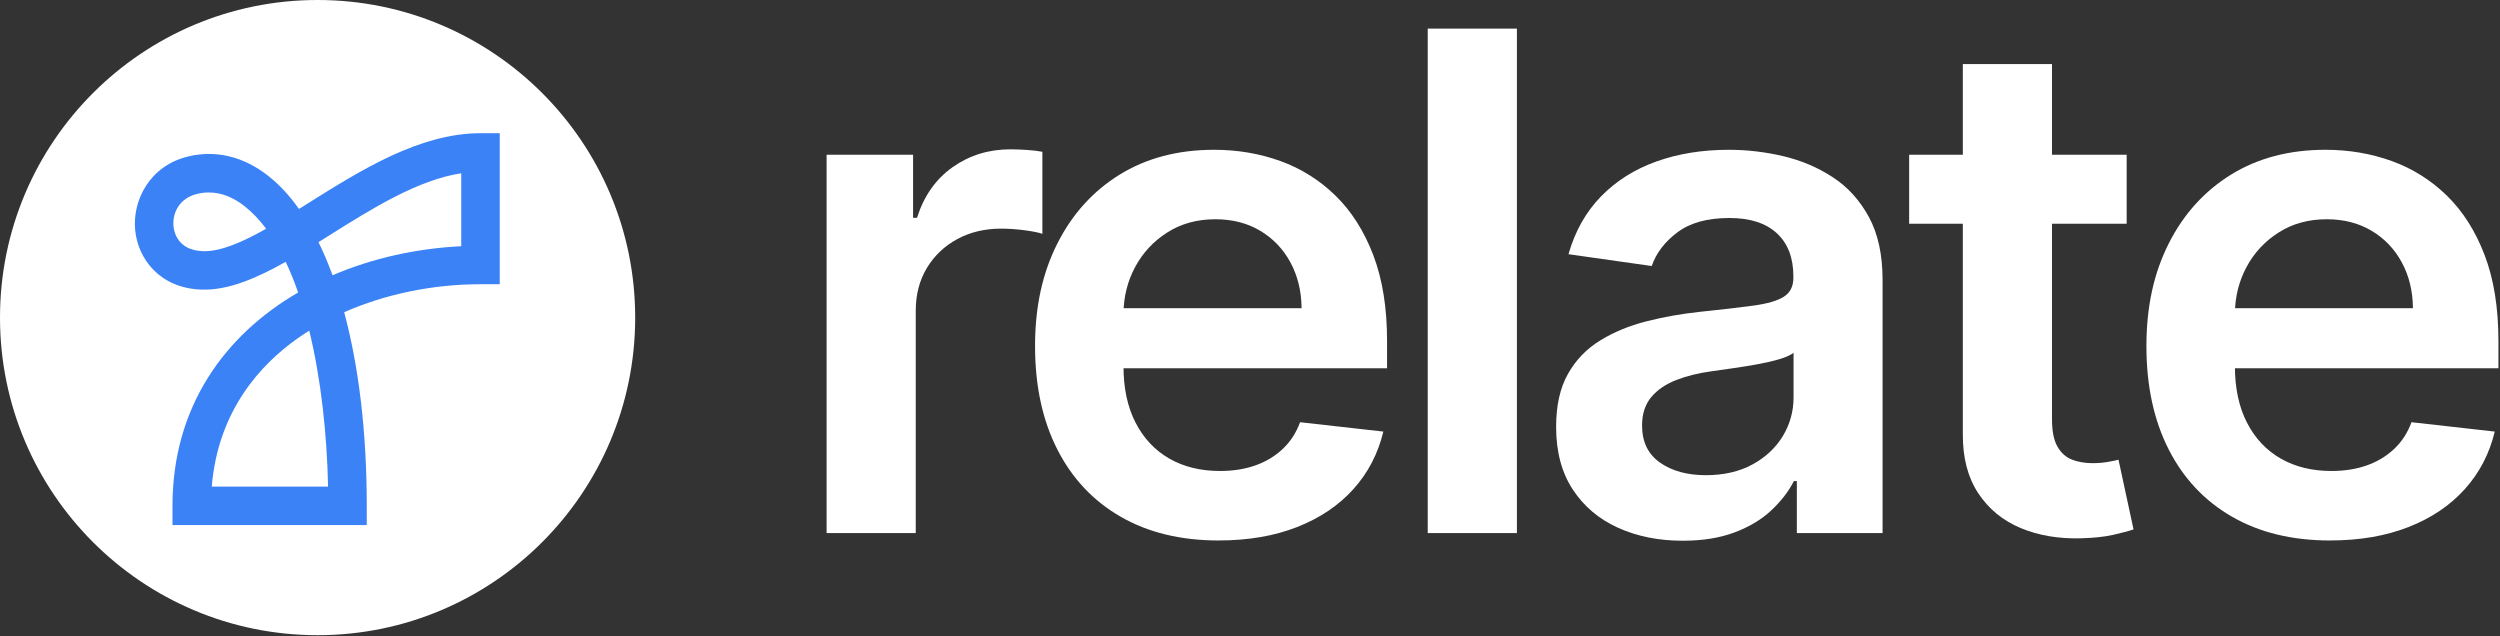<svg xmlns="http://www.w3.org/2000/svg" width="935" height="238"><rect width="100%" height="100%" fill="#333333" stroke="none"/><g><path d="M 0 237.56 L 0 0 L 934.4 0 L 934.4 237.56 Z" fill="transparent"></path><path d="M 309.15 199.37 L 309.15 57.87 L 341.49 57.87 L 341.49 81.46 L 342.96 81.46 C 345.54 73.29 349.98 66.98 356.27 62.53 C 362.57 58.08 369.77 55.85 377.87 55.85 C 379.71 55.85 381.78 55.93 384.09 56.08 C 386.39 56.23 388.31 56.47 389.85 56.77 L 389.85 87.45 C 388.44 86.96 386.21 86.51 383.17 86.11 C 380.13 85.71 377.2 85.51 374.37 85.51 C 368.29 85.51 362.84 86.81 358.02 89.42 C 353.2 92.03 349.41 95.64 346.64 100.24 C 343.88 104.85 342.49 110.16 342.49 116.18 L 342.49 199.37 L 309.14 199.37 Z" fill="rgb(255,255,255)"></path><path d="M 455.83 202.14 C 441.64 202.14 429.4 199.18 419.12 193.25 C 408.83 187.32 400.93 178.91 395.4 168.01 C 389.87 157.11 387.11 144.26 387.11 129.45 C 387.11 114.64 389.89 102.1 395.45 91.08 C 401.01 80.06 408.79 71.46 418.8 65.28 C 428.81 59.11 440.57 56.02 454.08 56.02 C 462.8 56.02 471.05 57.42 478.82 60.21 C 486.59 63.01 493.47 67.32 499.46 73.15 C 505.45 78.99 510.16 86.4 513.6 95.4 C 517.04 104.4 518.76 115.1 518.76 127.51 L 518.76 137.74 L 402.77 137.74 L 402.77 115.26 L 486.79 115.26 C 486.73 108.87 485.34 103.18 482.64 98.17 C 479.94 93.16 476.18 89.22 471.36 86.33 C 466.54 83.44 460.93 82 454.55 82 C 447.73 82 441.74 83.65 436.58 86.93 C 431.42 90.21 427.41 94.51 424.56 99.83 C 421.7 105.14 420.24 110.96 420.18 117.29 L 420.18 136.91 C 420.18 145.14 421.68 152.19 424.69 158.05 C 427.7 163.91 431.91 168.4 437.31 171.5 C 442.71 174.6 449.04 176.15 456.29 176.15 C 461.14 176.15 465.53 175.46 469.46 174.08 C 473.39 172.7 476.8 170.66 479.69 167.95 C 482.58 165.25 484.76 161.9 486.23 157.91 L 517.37 161.41 C 515.4 169.64 511.67 176.81 506.18 182.92 C 500.68 189.03 493.67 193.76 485.13 197.11 C 476.59 200.46 466.83 202.13 455.83 202.13 Z" fill="rgb(255,255,255)"></path><path d="M 567.32 10.7 L 567.32 199.37 L 533.97 199.37 L 533.97 10.7 Z" fill="rgb(255,255,255)"></path><path d="M 629.34 202.23 C 620.37 202.23 612.31 200.62 605.16 197.39 C 598.01 194.16 592.36 189.39 588.21 183.06 C 584.06 176.73 581.99 168.94 581.99 159.66 C 581.99 151.68 583.46 145.07 586.41 139.85 C 589.36 134.63 593.38 130.45 598.48 127.32 C 603.58 124.19 609.34 121.81 615.75 120.18 C 622.17 118.55 628.82 117.37 635.7 116.63 C 643.99 115.77 650.72 114.99 655.88 114.28 C 661.04 113.57 664.8 112.47 667.17 110.96 C 669.53 109.46 670.72 107.11 670.72 103.91 L 670.72 103.36 C 670.72 96.42 668.66 91.05 664.55 87.24 C 660.43 83.43 654.51 81.53 646.77 81.53 C 638.6 81.53 632.14 83.31 627.38 86.87 C 622.62 90.43 619.41 94.64 617.75 99.49 L 586.61 95.07 C 589.07 86.47 593.12 79.27 598.77 73.47 C 604.42 67.67 611.33 63.31 619.5 60.39 C 627.67 57.47 636.7 56.02 646.59 56.02 C 653.41 56.02 660.19 56.82 666.95 58.41 C 673.71 60.01 679.88 62.63 685.47 66.29 C 691.06 69.94 695.56 74.9 698.97 81.17 C 702.38 87.44 704.08 95.27 704.08 104.66 L 704.08 199.37 L 672.02 199.37 L 672.02 179.93 L 670.92 179.93 C 668.89 183.86 666.05 187.53 662.4 190.94 C 658.75 194.35 654.17 197.08 648.67 199.14 C 643.17 201.2 636.74 202.23 629.37 202.23 Z M 638 177.72 C 644.69 177.72 650.5 176.38 655.41 173.71 C 660.32 171.04 664.12 167.49 666.79 163.07 C 669.46 158.65 670.79 153.83 670.79 148.61 L 670.79 131.93 C 669.75 132.79 667.98 133.59 665.49 134.33 C 663 135.07 660.22 135.71 657.15 136.26 C 654.08 136.81 651.03 137.3 648.03 137.73 C 645.02 138.16 642.41 138.53 640.2 138.84 C 635.23 139.52 630.77 140.62 626.84 142.16 C 622.91 143.7 619.81 145.83 617.54 148.56 C 615.27 151.29 614.13 154.81 614.13 159.11 C 614.13 165.25 616.37 169.89 620.85 173.02 C 625.33 176.15 631.04 177.72 637.99 177.72 Z" fill="rgb(255,255,255)"></path><path d="M 795.37 57.87 L 795.37 83.67 L 714.02 83.67 L 714.02 57.87 Z M 734.1 23.97 L 767.45 23.97 L 767.45 156.82 C 767.45 161.3 768.14 164.73 769.52 167.09 C 770.9 169.46 772.73 171.07 775 171.93 C 777.27 172.79 779.79 173.22 782.55 173.22 C 784.64 173.22 786.56 173.07 788.31 172.76 C 790.06 172.45 791.4 172.18 792.32 171.93 L 797.94 198 C 796.16 198.61 793.62 199.29 790.34 200.03 C 787.05 200.77 783.05 201.2 778.32 201.32 C 769.97 201.56 762.44 200.29 755.75 197.5 C 749.05 194.7 743.76 190.36 739.86 184.46 C 735.96 178.56 734.04 171.19 734.1 162.35 L 734.1 23.96 Z" fill="rgb(255,255,255)"></path><path d="M 871.48 202.14 C 857.29 202.14 845.05 199.18 834.77 193.25 C 824.48 187.32 816.58 178.91 811.05 168.01 C 805.52 157.11 802.76 144.26 802.76 129.45 C 802.76 114.64 805.54 102.1 811.1 91.08 C 816.66 80.06 824.44 71.46 834.45 65.28 C 844.46 59.11 856.22 56.02 869.73 56.02 C 878.45 56.02 886.7 57.42 894.47 60.21 C 902.24 63.01 909.12 67.32 915.11 73.15 C 921.1 78.99 925.81 86.4 929.25 95.4 C 932.69 104.4 934.41 115.1 934.41 127.51 L 934.41 137.74 L 818.42 137.74 L 818.42 115.26 L 902.44 115.26 C 902.38 108.87 901 103.18 898.29 98.17 C 895.59 93.16 891.83 89.22 887.01 86.33 C 882.19 83.44 876.58 82 870.2 82 C 863.38 82 857.4 83.65 852.24 86.93 C 847.08 90.21 843.07 94.51 840.22 99.83 C 837.37 105.14 835.9 110.96 835.85 117.29 L 835.85 136.91 C 835.85 145.14 837.35 152.19 840.36 158.05 C 843.37 163.92 847.58 168.4 852.98 171.5 C 858.39 174.6 864.71 176.15 871.96 176.15 C 876.81 176.15 881.2 175.46 885.13 174.08 C 889.06 172.7 892.47 170.66 895.36 167.95 C 898.25 165.25 900.43 161.9 901.9 157.91 L 933.04 161.41 C 931.07 169.64 927.34 176.81 921.85 182.92 C 916.35 189.03 909.34 193.76 900.8 197.11 C 892.26 200.46 882.5 202.13 871.5 202.13 Z" fill="rgb(255,255,255)"></path><path d="M 118.78 237.56 C 184.38 237.56 237.56 184.38 237.56 118.78 C 237.56 53.18 184.38 0 118.78 0 C 53.18 0 0 53.18 0 118.78 C 0 184.38 53.18 237.56 118.78 237.56 Z" fill="rgb(255,255,255)"></path><path d="M 137.17 196.37 L 64.51 196.37 L 64.51 189.17 C 64.51 152.15 83.98 125.37 111.5 109.39 C 110.1 105.34 108.55 101.5 106.85 97.92 C 95.82 104.15 85.28 108.62 75.42 108.32 C 59.73 107.81 51.62 96.8 50.56 86.12 C 49.45 74.98 55.95 61.91 70.52 58.48 C 80.9 56.03 91.25 58.59 100.45 65.87 C 104.54 69.11 108.34 73.23 111.82 78.15 C 113.05 77.38 114.28 76.61 115.52 75.83 C 134.96 63.64 156.98 49.82 179.7 49.82 L 186.9 49.82 L 186.9 106.3 L 179.7 106.3 C 161.79 106.3 144.04 110.01 128.72 116.77 C 134.2 137.11 137.17 161.75 137.17 189.17 Z M 79.2 181.98 L 122.7 181.98 C 122.28 162.66 120.13 141.94 115.66 123.66 C 114.18 124.58 112.73 125.54 111.33 126.53 C 97.65 136.18 81.54 153.44 79.2 181.98 Z M 119.12 90.57 C 121.01 94.41 122.76 98.55 124.37 102.95 C 139.29 96.55 155.83 92.9 172.5 92.09 L 172.5 64.8 C 156.17 67.33 139.43 77.83 123.16 88.03 C 121.8 88.88 120.45 89.73 119.11 90.57 Z M 78.12 71.98 C 76.7 71.98 75.26 72.15 73.83 72.49 C 66.97 74.11 64.4 79.78 64.89 84.69 C 65.1 86.78 66.51 93.63 75.9 93.94 C 82.45 94.16 90.58 90.6 99.54 85.55 C 97.1 82.28 94.43 79.46 91.53 77.16 C 87.18 73.72 82.69 71.99 78.13 71.99 Z" fill="#3B82F6"></path></g></svg>